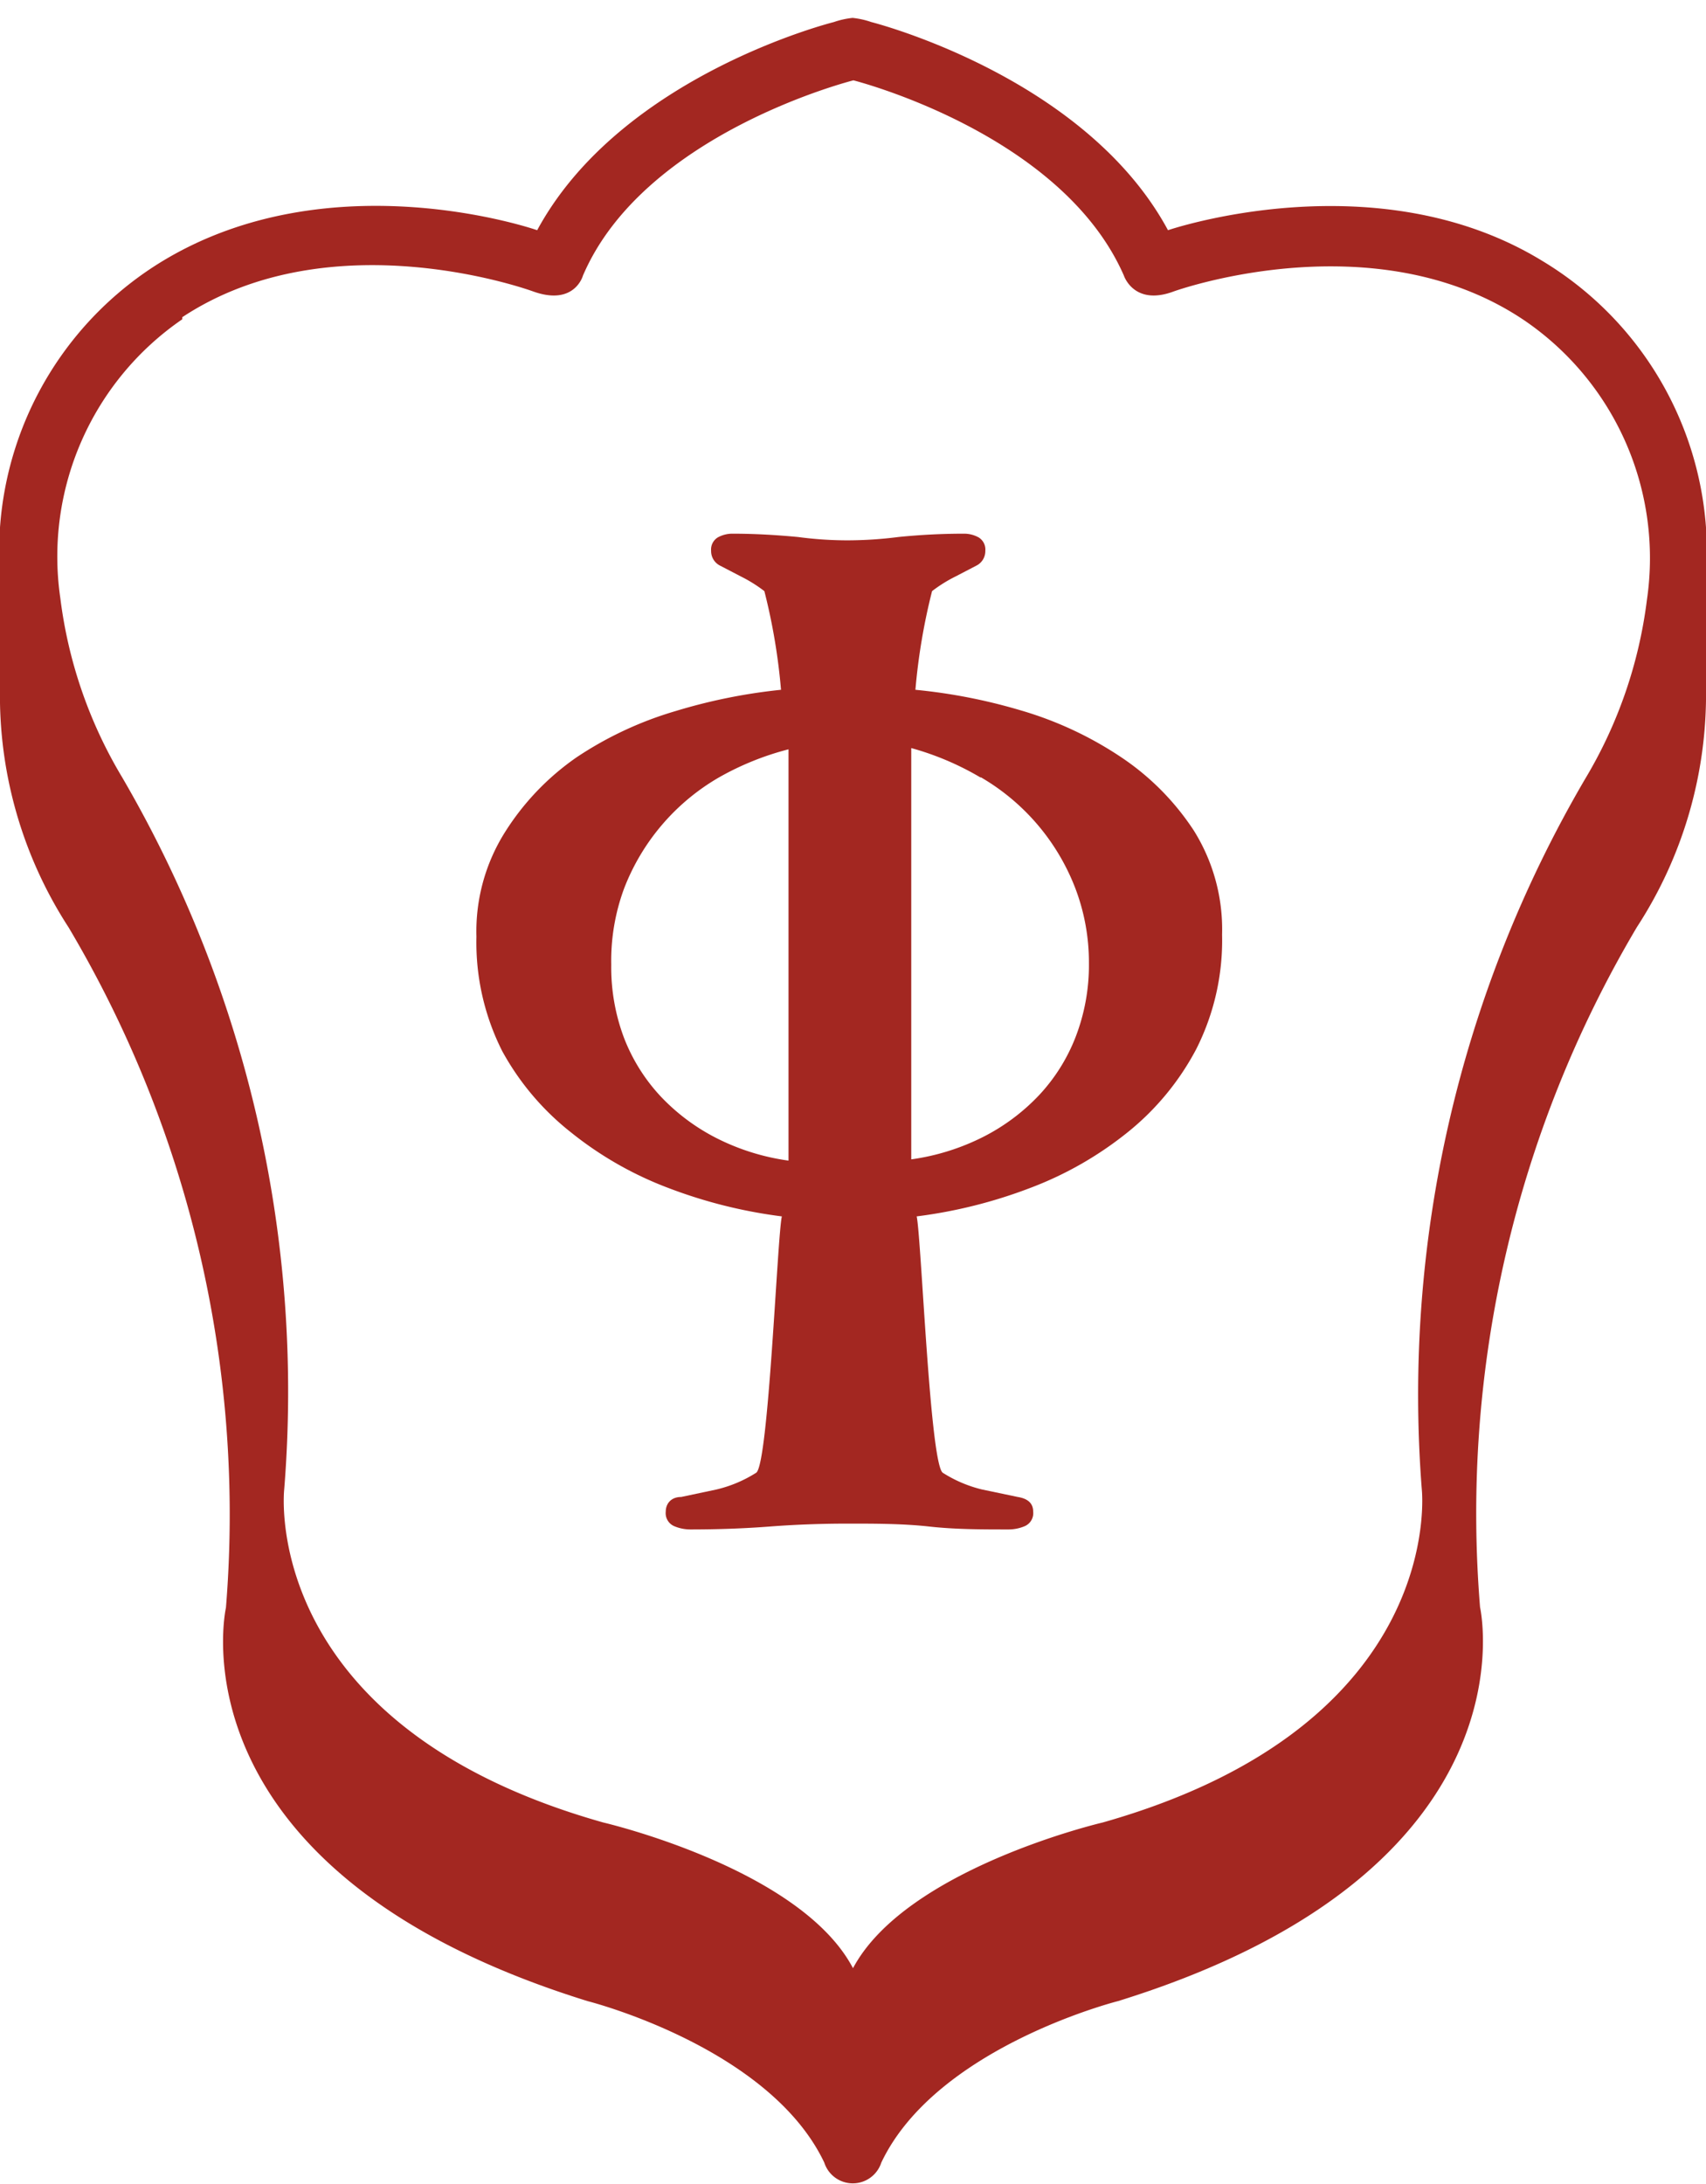 <svg id="Слой_1" data-name="Слой 1" xmlns="http://www.w3.org/2000/svg" viewBox="0 0 41 52.46"><defs><style>.cls-1{fill:#a32721;}</style></defs><title>Монтажная область 1</title><path class="cls-1" d="M13.72,27.2a8.54,8.54,0,0,0,2.35,1.34,11.77,11.77,0,0,0,2.72.68c-.11.48-.32,6-.62,6.16a3.12,3.12,0,0,1-.95.4l-.85.18c-.25,0-.37.17-.37.35a.34.34,0,0,0,.2.35,1,1,0,0,0,.39.08q1,0,1.91-.07t1.89-.07c.63,0,1.31,0,1.94.07s1.27.07,1.91.07a1,1,0,0,0,.39-.08.34.34,0,0,0,.2-.35c0-.19-.12-.31-.37-.35l-.86-.18a3.12,3.12,0,0,1-.94-.4c-.31-.19-.52-5.69-.63-6.16a11.74,11.74,0,0,0,2.72-.68A8.54,8.54,0,0,0,27.1,27.2a6.38,6.38,0,0,0,1.65-2,5.79,5.79,0,0,0,.62-2.75,4.47,4.47,0,0,0-.68-2.5,6.2,6.2,0,0,0-1.76-1.77,8.71,8.71,0,0,0-2.38-1.11A13.38,13.38,0,0,0,22,16.57a14.74,14.74,0,0,1,.4-2.37,3.41,3.41,0,0,1,.56-.35l.5-.26a.39.39,0,0,0,.22-.36.34.34,0,0,0-.16-.32.72.72,0,0,0-.35-.09q-.79,0-1.58.08a9.7,9.7,0,0,1-1.23.08,9,9,0,0,1-1.18-.08c-.53-.05-1.05-.08-1.58-.08a.72.72,0,0,0-.35.09.34.34,0,0,0-.16.32.39.39,0,0,0,.22.36l.5.26a3.43,3.43,0,0,1,.56.35,14.59,14.59,0,0,1,.4,2.37,13.37,13.37,0,0,0-2.53.51,8.68,8.68,0,0,0-2.38,1.11A6.21,6.21,0,0,0,12.13,20a4.47,4.47,0,0,0-.68,2.5,5.79,5.79,0,0,0,.62,2.75A6.39,6.39,0,0,0,13.72,27.2Zm9.85-8.53a5.27,5.27,0,0,1,2.27,2.66,5,5,0,0,1,.33,1.81,4.79,4.79,0,0,1-.32,1.77,4.34,4.34,0,0,1-.88,1.4,4.89,4.89,0,0,1-1.34,1,5.51,5.51,0,0,1-1.73.54q0-2.48,0-4.94t0-4.94A6.84,6.84,0,0,1,23.57,18.68ZM15,21.34a5.27,5.27,0,0,1,2.27-2.66A6.82,6.82,0,0,1,18.95,18q0,2.48,0,4.94t0,4.94a5.48,5.48,0,0,1-1.73-.54,4.9,4.9,0,0,1-1.34-1,4.36,4.36,0,0,1-.88-1.4,4.81,4.81,0,0,1-.31-1.77A5,5,0,0,1,15,21.34Z"/><path class="cls-1" d="M5.43,38.62S4,44.93,14.12,48.07c0,0,4.37,1.1,5.69,3.88a.72.72,0,0,0,1.37,0c1.32-2.78,5.69-3.88,5.69-3.88,10.13-3.14,8.7-9.46,8.7-9.46a27.61,27.61,0,0,1,3.77-16.34A10.24,10.24,0,0,0,41,16.53V12.67a8.16,8.16,0,0,0-3.93-6.4c-4-2.45-9-.74-9-.74-2-3.71-7.13-5-7.13-5a2,2,0,0,0-.45-.1,2,2,0,0,0-.45.1s-5.11,1.27-7.13,5c0,0-4.93-1.72-9,.74A8.16,8.16,0,0,0,0,12.67v3.86a10.23,10.23,0,0,0,1.65,5.75A27.62,27.62,0,0,1,5.43,38.62Zm-1.05-31C8,5.23,12.81,7,12.81,7c1,.36,1.2-.38,1.2-.38,1.47-3.43,6.5-4.69,6.5-4.69s5,1.26,6.5,4.69c0,0,.24.74,1.2.38,0,0,4.82-1.74,8.43.7a6.91,6.91,0,0,1,2.94,6.71,11,11,0,0,1-1.49,4.31,29.28,29.28,0,0,0-3.92,17.06s.63,5.65-7.67,8c0,0-4.72,1.1-6,3.5-1.26-2.4-6-3.5-6-3.5-8.3-2.34-7.67-8-7.67-8A29.28,29.28,0,0,0,2.94,18.68a11,11,0,0,1-1.49-4.31A6.91,6.91,0,0,1,4.38,7.67Z"/></svg>